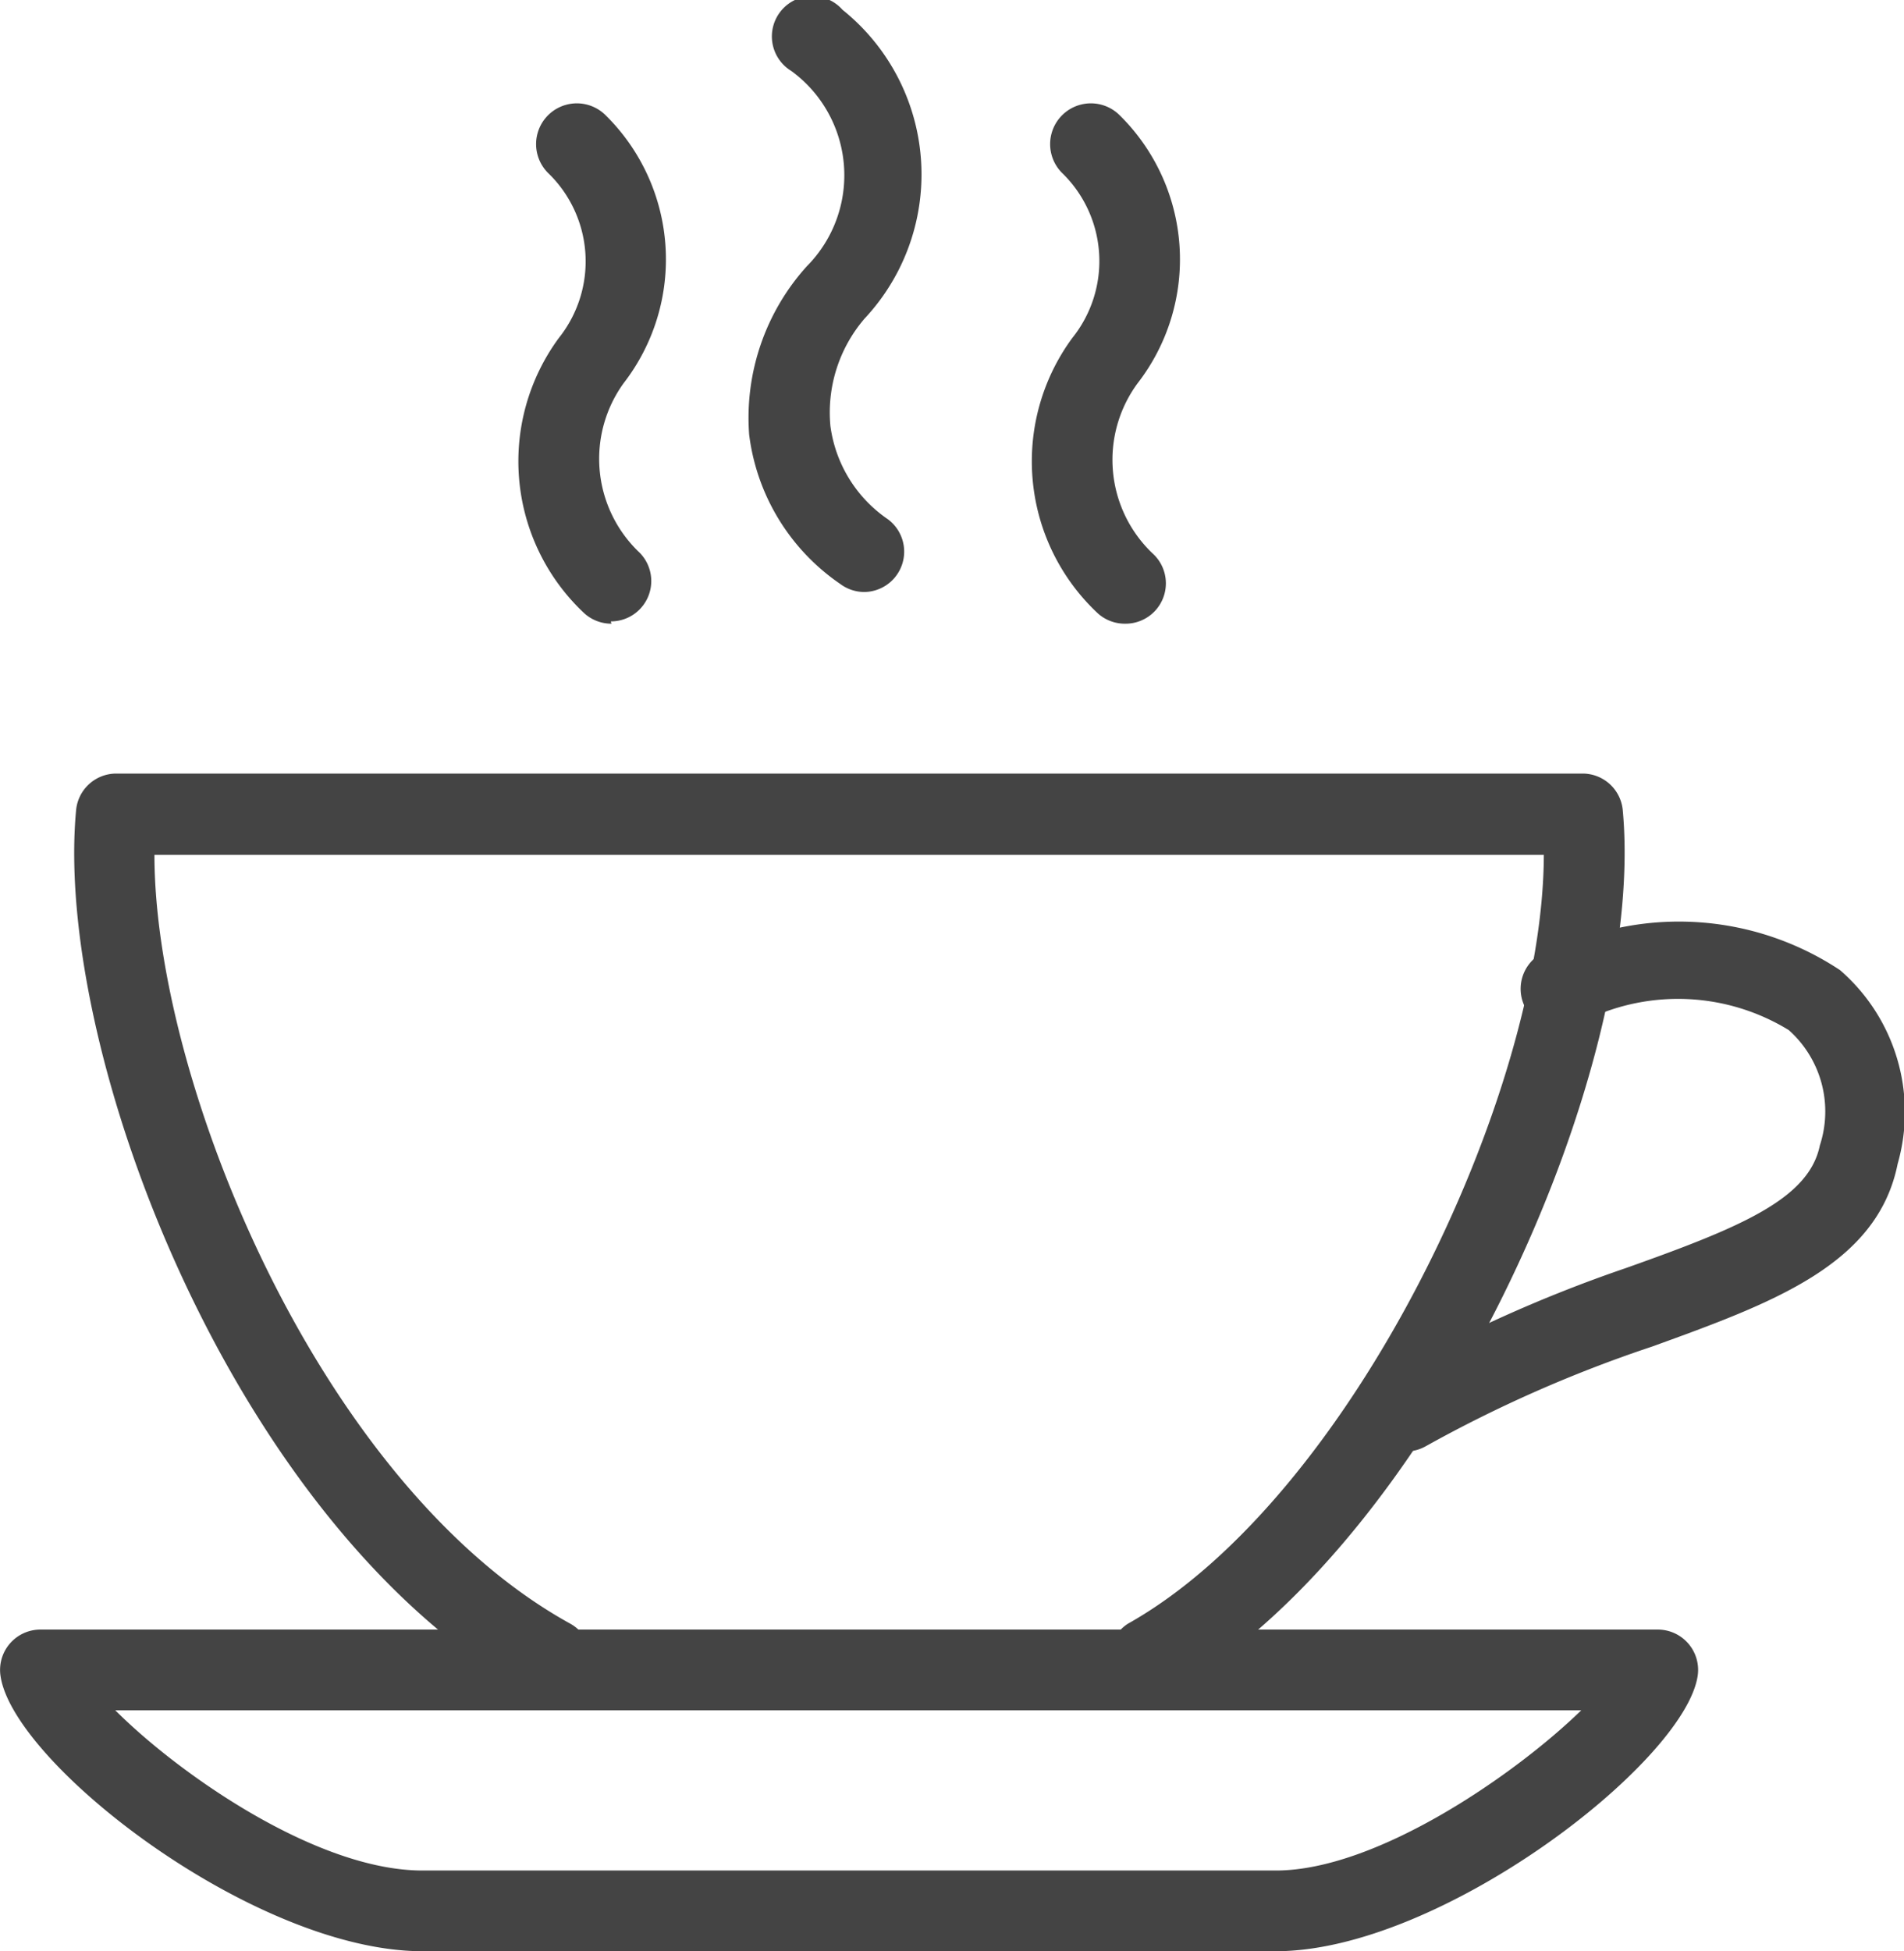 <svg xmlns="http://www.w3.org/2000/svg" viewBox="0 0 33.04 33.85"><defs><style>.cls-1{fill:#444;}</style></defs><title>food_and_beverage</title><g id="Layer_2" data-name="Layer 2"><g id="Layer_1-2" data-name="Layer 1"><path class="cls-1" d="M24.4,25.18a.7.7,0,0,1-.36-1.3A24.22,24.22,0,0,1,28.21,22c2-.71,3.18-1.2,3.37-2.13a1.89,1.89,0,0,0-.54-2,3.68,3.68,0,0,0-3.49-.19A.7.7,0,1,1,27,16.46a5.06,5.06,0,0,1,4.93.37,3.26,3.26,0,0,1,1,3.36c-.35,1.75-2.16,2.41-4.26,3.17a23,23,0,0,0-3.93,1.73A.7.7,0,0,1,24.4,25.18Z"/><path class="cls-1" d="M19.52,10.82a.7.7,0,0,1-.47-.18,3.61,3.61,0,0,1-.44-4.78A2.13,2.13,0,0,0,18.43,3a.7.7,0,1,1,1-1,3.51,3.51,0,0,1,.31,4.65A2.24,2.24,0,0,0,20,9.6a.7.7,0,0,1-.47,1.22Zm-8.91,0a.7.7,0,0,1-.47-.18A3.61,3.61,0,0,1,9.7,5.86,2.13,2.13,0,0,0,9.51,3a.7.7,0,1,1,1-1,3.51,3.51,0,0,1,.31,4.65,2.24,2.24,0,0,0,.25,2.91.7.7,0,0,1-.47,1.22ZM15,10.27a.7.7,0,0,1-.42-.14A3.69,3.69,0,0,1,13,7.54,3.92,3.92,0,0,1,14,4.62a2.24,2.24,0,0,0-.27-3.39A.7.7,0,1,1,14.62.17,3.66,3.66,0,0,1,15,5.53a2.5,2.5,0,0,0-.59,1.86,2.33,2.33,0,0,0,1,1.62A.7.7,0,0,1,15,10.27Z"/><path class="cls-1" d="M22.14,33.85H7.33c-2.9,0-7.09-3.24-7.32-4.77a.7.7,0,0,1,.69-.81H28.77a.7.7,0,0,1,.69.8C29.24,30.57,25,33.85,22.14,33.85ZM2,29.67c1.11,1.11,3.5,2.78,5.33,2.78H22.14c1.75,0,4.16-1.67,5.3-2.78Z"/><path class="cls-1" d="M9.56,29.48a.7.7,0,0,1-.34-.09C4.08,26.55.93,18.26,1.32,14.06a.7.7,0,0,1,.7-.64H27.46a.7.7,0,0,1,.7.64c.42,4.56-3.34,12.81-7.91,15.33a.7.7,0,0,1-.68-1.22C23.44,26,26.78,19,26.79,14.83H2.68c0,3.92,2.86,10.94,7.22,13.34a.7.7,0,0,1-.34,1.31Z"/></g></g></svg>